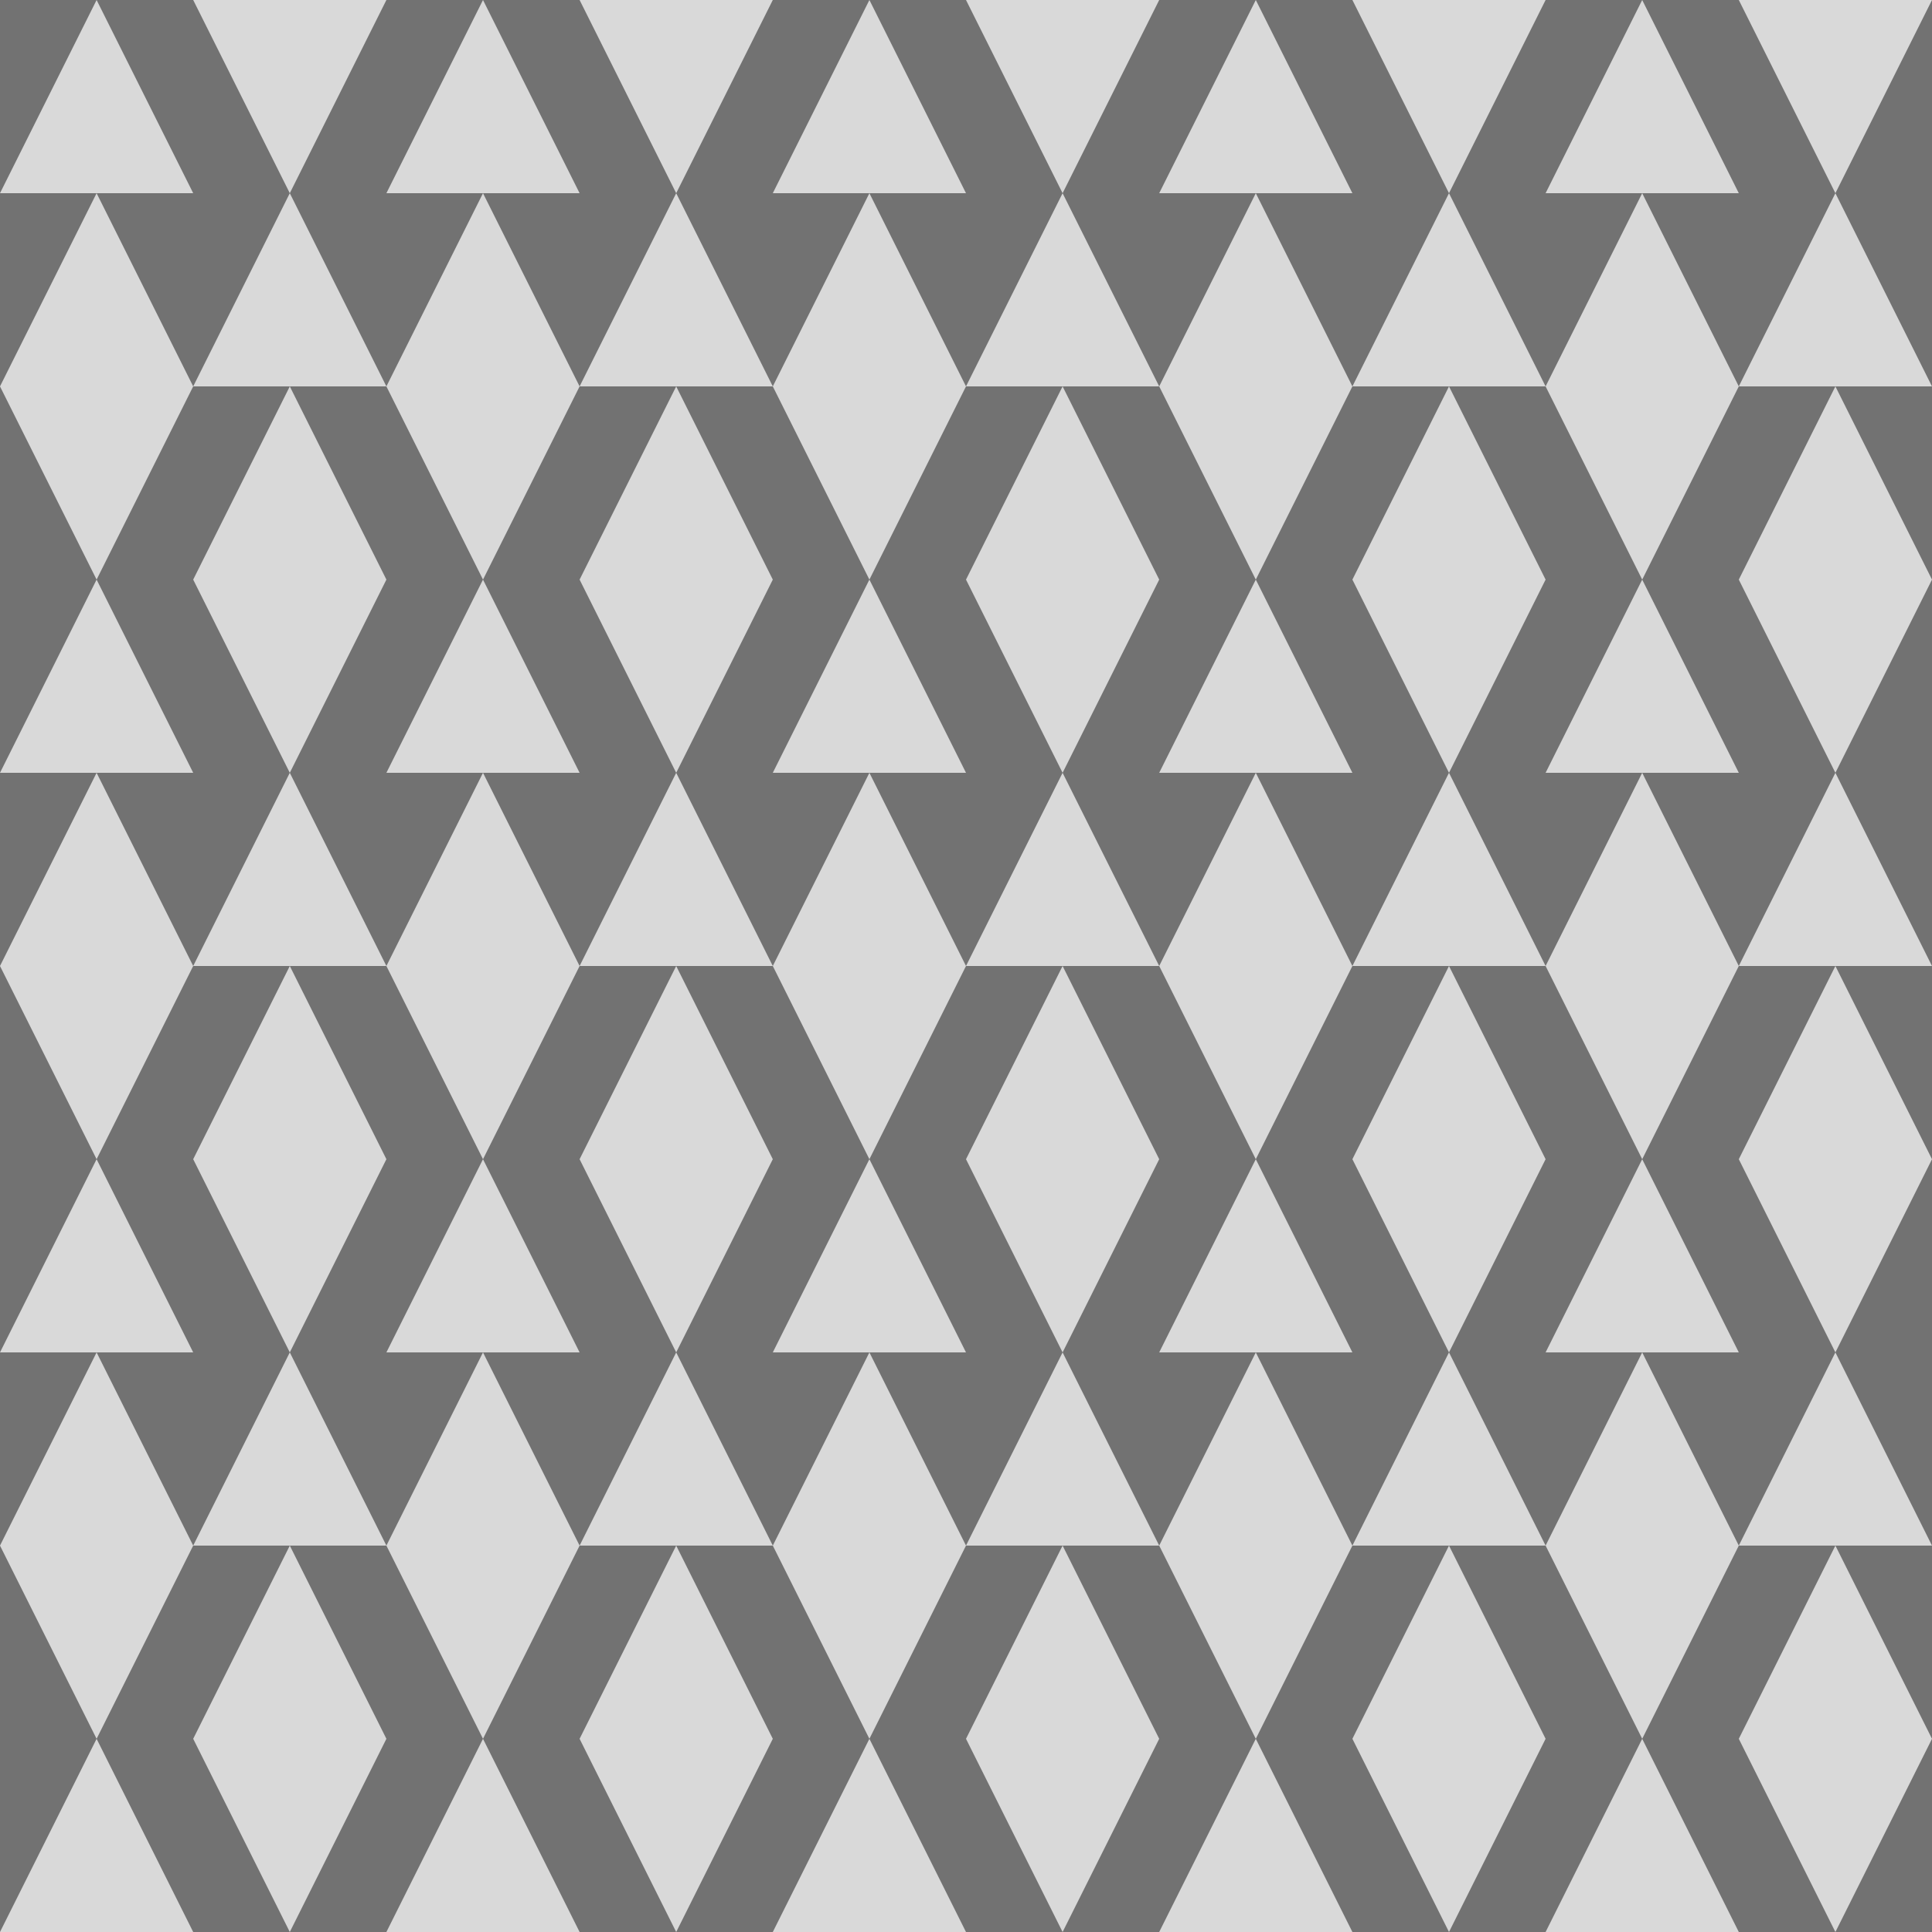 <svg width="100" height="100" viewBox="0 0 100 100" fill="none" xmlns="http://www.w3.org/2000/svg">
<g clip-path="url(#clip0_14_835)">
<rect width="100" height="100" fill="#727272"/>
<path d="M5 90L10 100H0L5 90Z" fill="#D9D9D9"/>
<path d="M5 90L10 80H0L5 90Z" fill="#D9D9D9"/>
<path d="M5 70L10 80H0L5 70Z" fill="#D9D9D9"/>
<path d="M5 60L10 70H0L5 60Z" fill="#D9D9D9"/>
<path d="M5 60L10 50H0L5 60Z" fill="#D9D9D9"/>
<path d="M5 40L10 50H0L5 40Z" fill="#D9D9D9"/>
<path d="M5 30L10 40H0L5 30Z" fill="#D9D9D9"/>
<path d="M5 30L10 20H0L5 30Z" fill="#D9D9D9"/>
<path d="M5 10L10 20H0L5 10Z" fill="#D9D9D9"/>
<path d="M5 0L10 10H0L5 0Z" fill="#D9D9D9"/>
<path d="M15 100L20 90H10L15 100Z" fill="#D9D9D9"/>
<path d="M15 80L20 90H10L15 80Z" fill="#D9D9D9"/>
<path d="M15 70L20 80H10L15 70Z" fill="#D9D9D9"/>
<path d="M15 70L20 60H10L15 70Z" fill="#D9D9D9"/>
<path d="M15 50L20 60H10L15 50Z" fill="#D9D9D9"/>
<path d="M15 40L20 50H10L15 40Z" fill="#D9D9D9"/>
<path d="M15 40L20 30H10L15 40Z" fill="#D9D9D9"/>
<path d="M15 20L20 30H10L15 20Z" fill="#D9D9D9"/>
<path d="M15 10L20 20H10L15 10Z" fill="#D9D9D9"/>
<path d="M15 10L20 -9.53674e-07H10L15 10Z" fill="#D9D9D9"/>
<path d="M25 90L30 100H20L25 90Z" fill="#D9D9D9"/>
<path d="M25 90L30 80H20L25 90Z" fill="#D9D9D9"/>
<path d="M25 70L30 80H20L25 70Z" fill="#D9D9D9"/>
<path d="M25 60L30 70H20L25 60Z" fill="#D9D9D9"/>
<path d="M25 60L30 50H20L25 60Z" fill="#D9D9D9"/>
<path d="M25 40L30 50H20L25 40Z" fill="#D9D9D9"/>
<path d="M25 30L30 40H20L25 30Z" fill="#D9D9D9"/>
<path d="M25 30L30 20H20L25 30Z" fill="#D9D9D9"/>
<path d="M25 10L30 20H20L25 10Z" fill="#D9D9D9"/>
<path d="M25 0L30 10H20L25 0Z" fill="#D9D9D9"/>
<path d="M35 100L40 90H30L35 100Z" fill="#D9D9D9"/>
<path d="M35 80L40 90H30L35 80Z" fill="#D9D9D9"/>
<path d="M35 70L40 80H30L35 70Z" fill="#D9D9D9"/>
<path d="M35 70L40 60H30L35 70Z" fill="#D9D9D9"/>
<path d="M35 50L40 60H30L35 50Z" fill="#D9D9D9"/>
<path d="M35 40L40 50H30L35 40Z" fill="#D9D9D9"/>
<path d="M35 40L40 30H30L35 40Z" fill="#D9D9D9"/>
<path d="M35 20L40 30H30L35 20Z" fill="#D9D9D9"/>
<path d="M35 10L40 20H30L35 10Z" fill="#D9D9D9"/>
<path d="M35 10L40 -9.53674e-07H30L35 10Z" fill="#D9D9D9"/>
<path d="M45 90L50 100H40L45 90Z" fill="#D9D9D9"/>
<path d="M45 90L50 80H40L45 90Z" fill="#D9D9D9"/>
<path d="M45 70L50 80H40L45 70Z" fill="#D9D9D9"/>
<path d="M45 60L50 70H40L45 60Z" fill="#D9D9D9"/>
<path d="M45 60L50 50H40L45 60Z" fill="#D9D9D9"/>
<path d="M45 40L50 50H40L45 40Z" fill="#D9D9D9"/>
<path d="M45 30L50 40H40L45 30Z" fill="#D9D9D9"/>
<path d="M45 30L50 20H40L45 30Z" fill="#D9D9D9"/>
<path d="M45 10L50 20H40L45 10Z" fill="#D9D9D9"/>
<path d="M45 0L50 10H40L45 0Z" fill="#D9D9D9"/>
<path d="M55 100L60 90H50L55 100Z" fill="#D9D9D9"/>
<path d="M55 80L60 90H50L55 80Z" fill="#D9D9D9"/>
<path d="M55 70L60 80H50L55 70Z" fill="#D9D9D9"/>
<path d="M55 70L60 60H50L55 70Z" fill="#D9D9D9"/>
<path d="M55 50L60 60H50L55 50Z" fill="#D9D9D9"/>
<path d="M55 40L60 50H50L55 40Z" fill="#D9D9D9"/>
<path d="M55 40L60 30H50L55 40Z" fill="#D9D9D9"/>
<path d="M55 20L60 30H50L55 20Z" fill="#D9D9D9"/>
<path d="M55 10L60 20H50L55 10Z" fill="#D9D9D9"/>
<path d="M55 10L60 -9.53674e-07H50L55 10Z" fill="#D9D9D9"/>
<path d="M65 90L70 100H60L65 90Z" fill="#D9D9D9"/>
<path d="M65 90L70 80H60L65 90Z" fill="#D9D9D9"/>
<path d="M65 70L70 80H60L65 70Z" fill="#D9D9D9"/>
<path d="M65 60L70 70H60L65 60Z" fill="#D9D9D9"/>
<path d="M65 60L70 50H60L65 60Z" fill="#D9D9D9"/>
<path d="M65 40L70 50H60L65 40Z" fill="#D9D9D9"/>
<path d="M65 30L70 40H60L65 30Z" fill="#D9D9D9"/>
<path d="M65 30L70 20H60L65 30Z" fill="#D9D9D9"/>
<path d="M65 10L70 20H60L65 10Z" fill="#D9D9D9"/>
<path d="M65 0L70 10H60L65 0Z" fill="#D9D9D9"/>
<path d="M75 100L80 90H70L75 100Z" fill="#D9D9D9"/>
<path d="M75 80L80 90H70L75 80Z" fill="#D9D9D9"/>
<path d="M75 70L80 80H70L75 70Z" fill="#D9D9D9"/>
<path d="M75 70L80 60H70L75 70Z" fill="#D9D9D9"/>
<path d="M75 50L80 60H70L75 50Z" fill="#D9D9D9"/>
<path d="M75 40L80 50H70L75 40Z" fill="#D9D9D9"/>
<path d="M75 40L80 30H70L75 40Z" fill="#D9D9D9"/>
<path d="M75 20L80 30H70L75 20Z" fill="#D9D9D9"/>
<path d="M75 10L80 20H70L75 10Z" fill="#D9D9D9"/>
<path d="M75 10L80 -9.53674e-07H70L75 10Z" fill="#D9D9D9"/>
<path d="M85 90L90 100H80L85 90Z" fill="#D9D9D9"/>
<path d="M85 90L90 80H80L85 90Z" fill="#D9D9D9"/>
<path d="M85 70L90 80H80L85 70Z" fill="#D9D9D9"/>
<path d="M85 60L90 70H80L85 60Z" fill="#D9D9D9"/>
<path d="M85 60L90 50H80L85 60Z" fill="#D9D9D9"/>
<path d="M85 40L90 50H80L85 40Z" fill="#D9D9D9"/>
<path d="M85 30L90 40H80L85 30Z" fill="#D9D9D9"/>
<path d="M85 30L90 20H80L85 30Z" fill="#D9D9D9"/>
<path d="M85 10L90 20H80L85 10Z" fill="#D9D9D9"/>
<path d="M85 0L90 10H80L85 0Z" fill="#D9D9D9"/>
<path d="M95 100L100 90H90L95 100Z" fill="#D9D9D9"/>
<path d="M95 80L100 90H90L95 80Z" fill="#D9D9D9"/>
<path d="M95 70L100 80H90L95 70Z" fill="#D9D9D9"/>
<path d="M95 70L100 60H90L95 70Z" fill="#D9D9D9"/>
<path d="M95 50L100 60H90L95 50Z" fill="#D9D9D9"/>
<path d="M95 40L100 50H90L95 40Z" fill="#D9D9D9"/>
<path d="M95 40L100 30H90L95 40Z" fill="#D9D9D9"/>
<path d="M95 20L100 30H90L95 20Z" fill="#D9D9D9"/>
<path d="M95 10L100 20H90L95 10Z" fill="#D9D9D9"/>
<path d="M95 10L100 -9.53674e-07H90L95 10Z" fill="#D9D9D9"/>
</g>
<defs>
<clipPath id="clip0_14_835">
<rect width="100" height="100" fill="white"/>
</clipPath>
</defs>
</svg>
